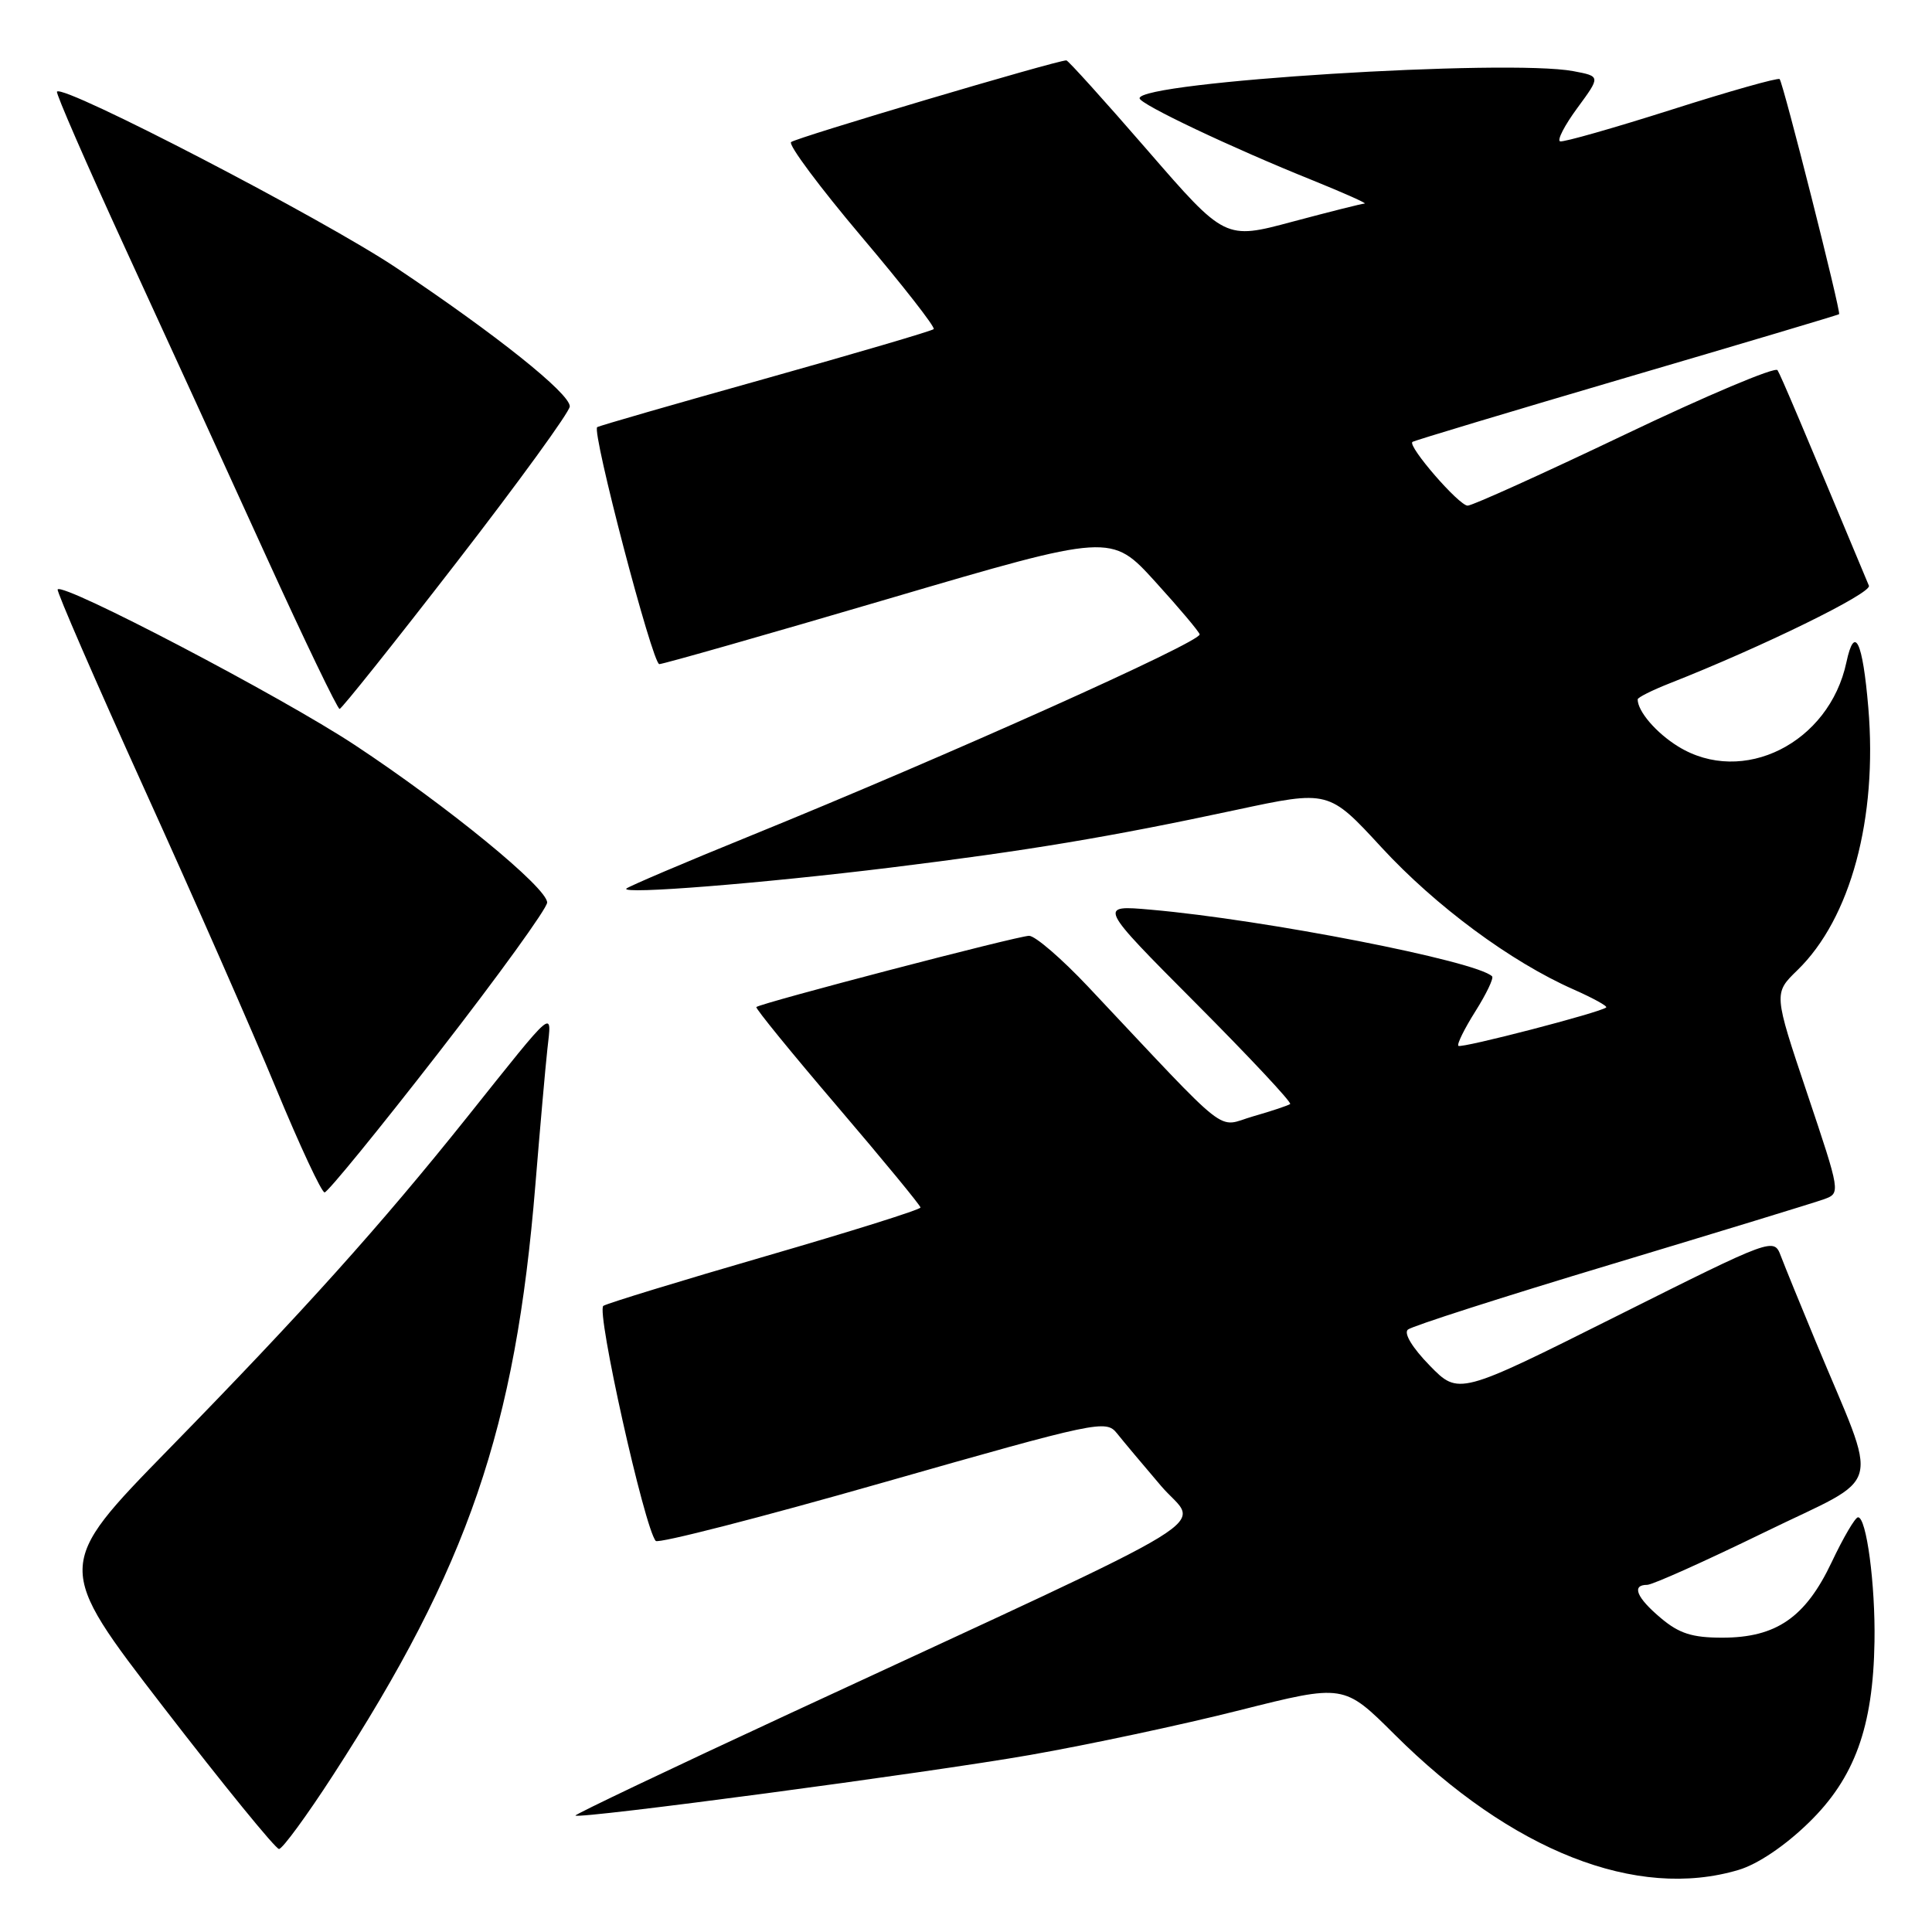 <?xml version="1.0" encoding="UTF-8" standalone="no"?>
<!DOCTYPE svg PUBLIC "-//W3C//DTD SVG 1.1//EN" "http://www.w3.org/Graphics/SVG/1.1/DTD/svg11.dtd" >
<svg xmlns="http://www.w3.org/2000/svg" xmlns:xlink="http://www.w3.org/1999/xlink" version="1.1" viewBox="0 0 256 256">
 <g >
 <path fill="currentColor"
d=" M 230.38 247.77 C 232.90 247.02 236.51 244.59 239.66 241.52 C 245.74 235.61 248.20 228.86 248.38 217.54 C 248.51 209.97 247.31 200.97 246.19 201.05 C 245.81 201.08 244.24 203.75 242.71 206.99 C 239.24 214.32 235.36 217.00 228.21 217.00 C 224.23 217.00 222.50 216.45 220.08 214.41 C 216.84 211.69 216.15 210.00 218.26 210.00 C 218.96 210.00 225.93 206.87 233.77 203.05 C 249.89 195.17 249.07 198.21 240.57 177.71 C 238.56 172.88 236.50 167.81 235.98 166.45 C 235.04 163.97 235.04 163.97 214.16 174.42 C 193.28 184.87 193.28 184.87 189.44 180.94 C 187.15 178.59 185.98 176.67 186.55 176.18 C 187.07 175.72 199.20 171.83 213.50 167.53 C 227.80 163.22 240.49 159.34 241.70 158.90 C 243.89 158.09 243.89 158.09 239.45 144.85 C 235.01 131.62 235.01 131.62 238.16 128.56 C 245.22 121.71 248.80 108.43 247.56 93.75 C 246.81 84.92 245.74 82.70 244.66 87.75 C 242.38 98.47 230.92 104.20 222.36 98.91 C 219.46 97.12 217.00 94.26 217.00 92.67 C 217.00 92.42 218.91 91.46 221.25 90.54 C 233.48 85.73 248.05 78.59 247.64 77.61 C 238.70 56.20 235.98 49.77 235.53 49.05 C 235.23 48.57 226.13 52.41 215.29 57.59 C 204.46 62.76 195.09 67.00 194.47 67.00 C 193.32 67.00 186.50 59.13 187.15 58.56 C 187.34 58.39 200.10 54.56 215.50 50.03 C 230.90 45.51 243.59 41.73 243.69 41.63 C 243.97 41.37 236.27 10.93 235.81 10.48 C 235.60 10.27 229.14 12.09 221.46 14.54 C 213.78 16.98 207.15 18.87 206.72 18.73 C 206.29 18.59 207.32 16.60 209.02 14.29 C 212.09 10.11 212.09 10.11 208.49 9.43 C 199.71 7.78 151.00 10.83 151.00 13.02 C 151.00 13.79 163.20 19.58 174.00 23.92 C 178.12 25.59 181.19 26.96 180.82 26.97 C 180.45 26.99 176.14 28.07 171.24 29.38 C 162.33 31.77 162.33 31.77 152.02 19.88 C 146.36 13.35 141.53 8.00 141.30 8.00 C 139.98 8.00 105.38 18.27 104.82 18.83 C 104.44 19.20 108.64 24.83 114.14 31.34 C 119.65 37.85 123.96 43.37 123.72 43.61 C 123.48 43.85 113.43 46.80 101.39 50.18 C 89.35 53.55 79.33 56.44 79.13 56.60 C 78.39 57.20 86.46 88.00 87.36 88.00 C 87.86 88.00 101.55 84.10 117.76 79.33 C 147.24 70.66 147.24 70.66 153.08 77.08 C 156.29 80.61 158.93 83.75 158.96 84.06 C 159.04 85.11 125.56 100.12 99.53 110.71 C 90.71 114.29 83.28 117.46 83.00 117.74 C 82.22 118.55 100.89 117.06 118.00 114.96 C 136.24 112.71 147.02 110.91 163.78 107.32 C 176.06 104.69 176.06 104.69 183.06 112.29 C 190.23 120.06 200.16 127.42 208.49 131.10 C 211.06 132.24 213.02 133.31 212.83 133.49 C 212.16 134.13 193.62 138.95 193.24 138.58 C 193.03 138.36 194.05 136.30 195.50 134.00 C 196.95 131.70 197.95 129.61 197.71 129.37 C 195.68 127.35 167.66 121.87 152.50 120.54 C 145.50 119.92 145.50 119.92 158.45 132.93 C 165.57 140.08 171.20 146.09 170.95 146.29 C 170.70 146.48 168.50 147.22 166.05 147.92 C 161.07 149.35 163.51 151.27 144.17 130.73 C 140.68 127.03 137.17 124.00 136.36 124.00 C 134.88 124.00 100.75 132.92 100.22 133.44 C 100.07 133.60 104.89 139.52 110.95 146.61 C 117.00 153.70 121.96 159.72 121.97 160.00 C 121.98 160.28 112.76 163.17 101.49 166.44 C 90.21 169.71 80.52 172.68 79.95 173.03 C 78.96 173.64 85.40 202.51 86.89 204.18 C 87.23 204.56 100.78 201.08 117.00 196.45 C 145.48 188.33 146.55 188.10 148.00 189.92 C 148.82 190.95 151.46 194.10 153.86 196.91 C 158.82 202.74 164.35 199.36 104.75 227.00 C 88.93 234.33 76.11 240.44 76.25 240.57 C 76.77 241.06 123.06 234.90 136.50 232.54 C 144.20 231.19 156.70 228.53 164.28 226.61 C 178.07 223.14 178.07 223.14 184.78 229.82 C 200.31 245.29 216.87 251.81 230.38 247.77 Z  M 44.11 235.25 C 62.04 207.59 68.30 189.33 70.94 157.00 C 71.55 149.57 72.26 141.49 72.53 139.02 C 73.11 133.72 73.76 133.17 61.92 148.00 C 50.41 162.40 40.20 173.77 22.38 192.00 C 7.24 207.50 7.24 207.50 21.69 226.25 C 29.64 236.56 36.52 245.00 36.97 245.00 C 37.42 245.00 40.64 240.61 44.11 235.25 Z  M 58.12 139.48 C 66.03 129.30 72.50 120.35 72.50 119.59 C 72.50 117.63 59.34 106.86 47.00 98.71 C 37.32 92.32 8.39 77.17 7.64 78.10 C 7.47 78.32 12.63 90.20 19.11 104.50 C 25.60 118.80 33.47 136.69 36.59 144.25 C 39.72 151.81 42.61 158.00 43.01 158.00 C 43.41 158.00 50.21 149.67 58.12 139.48 Z  M 60.50 74.51 C 68.75 63.85 75.50 54.55 75.50 53.85 C 75.50 52.13 65.77 44.35 52.50 35.48 C 42.85 29.02 8.46 11.16 7.55 12.14 C 7.37 12.34 11.46 21.72 16.64 33.00 C 21.83 44.28 30.22 62.61 35.28 73.74 C 40.35 84.87 44.73 93.96 45.00 93.94 C 45.27 93.92 52.25 85.18 60.50 74.51 Z "/>
</g>
</svg>